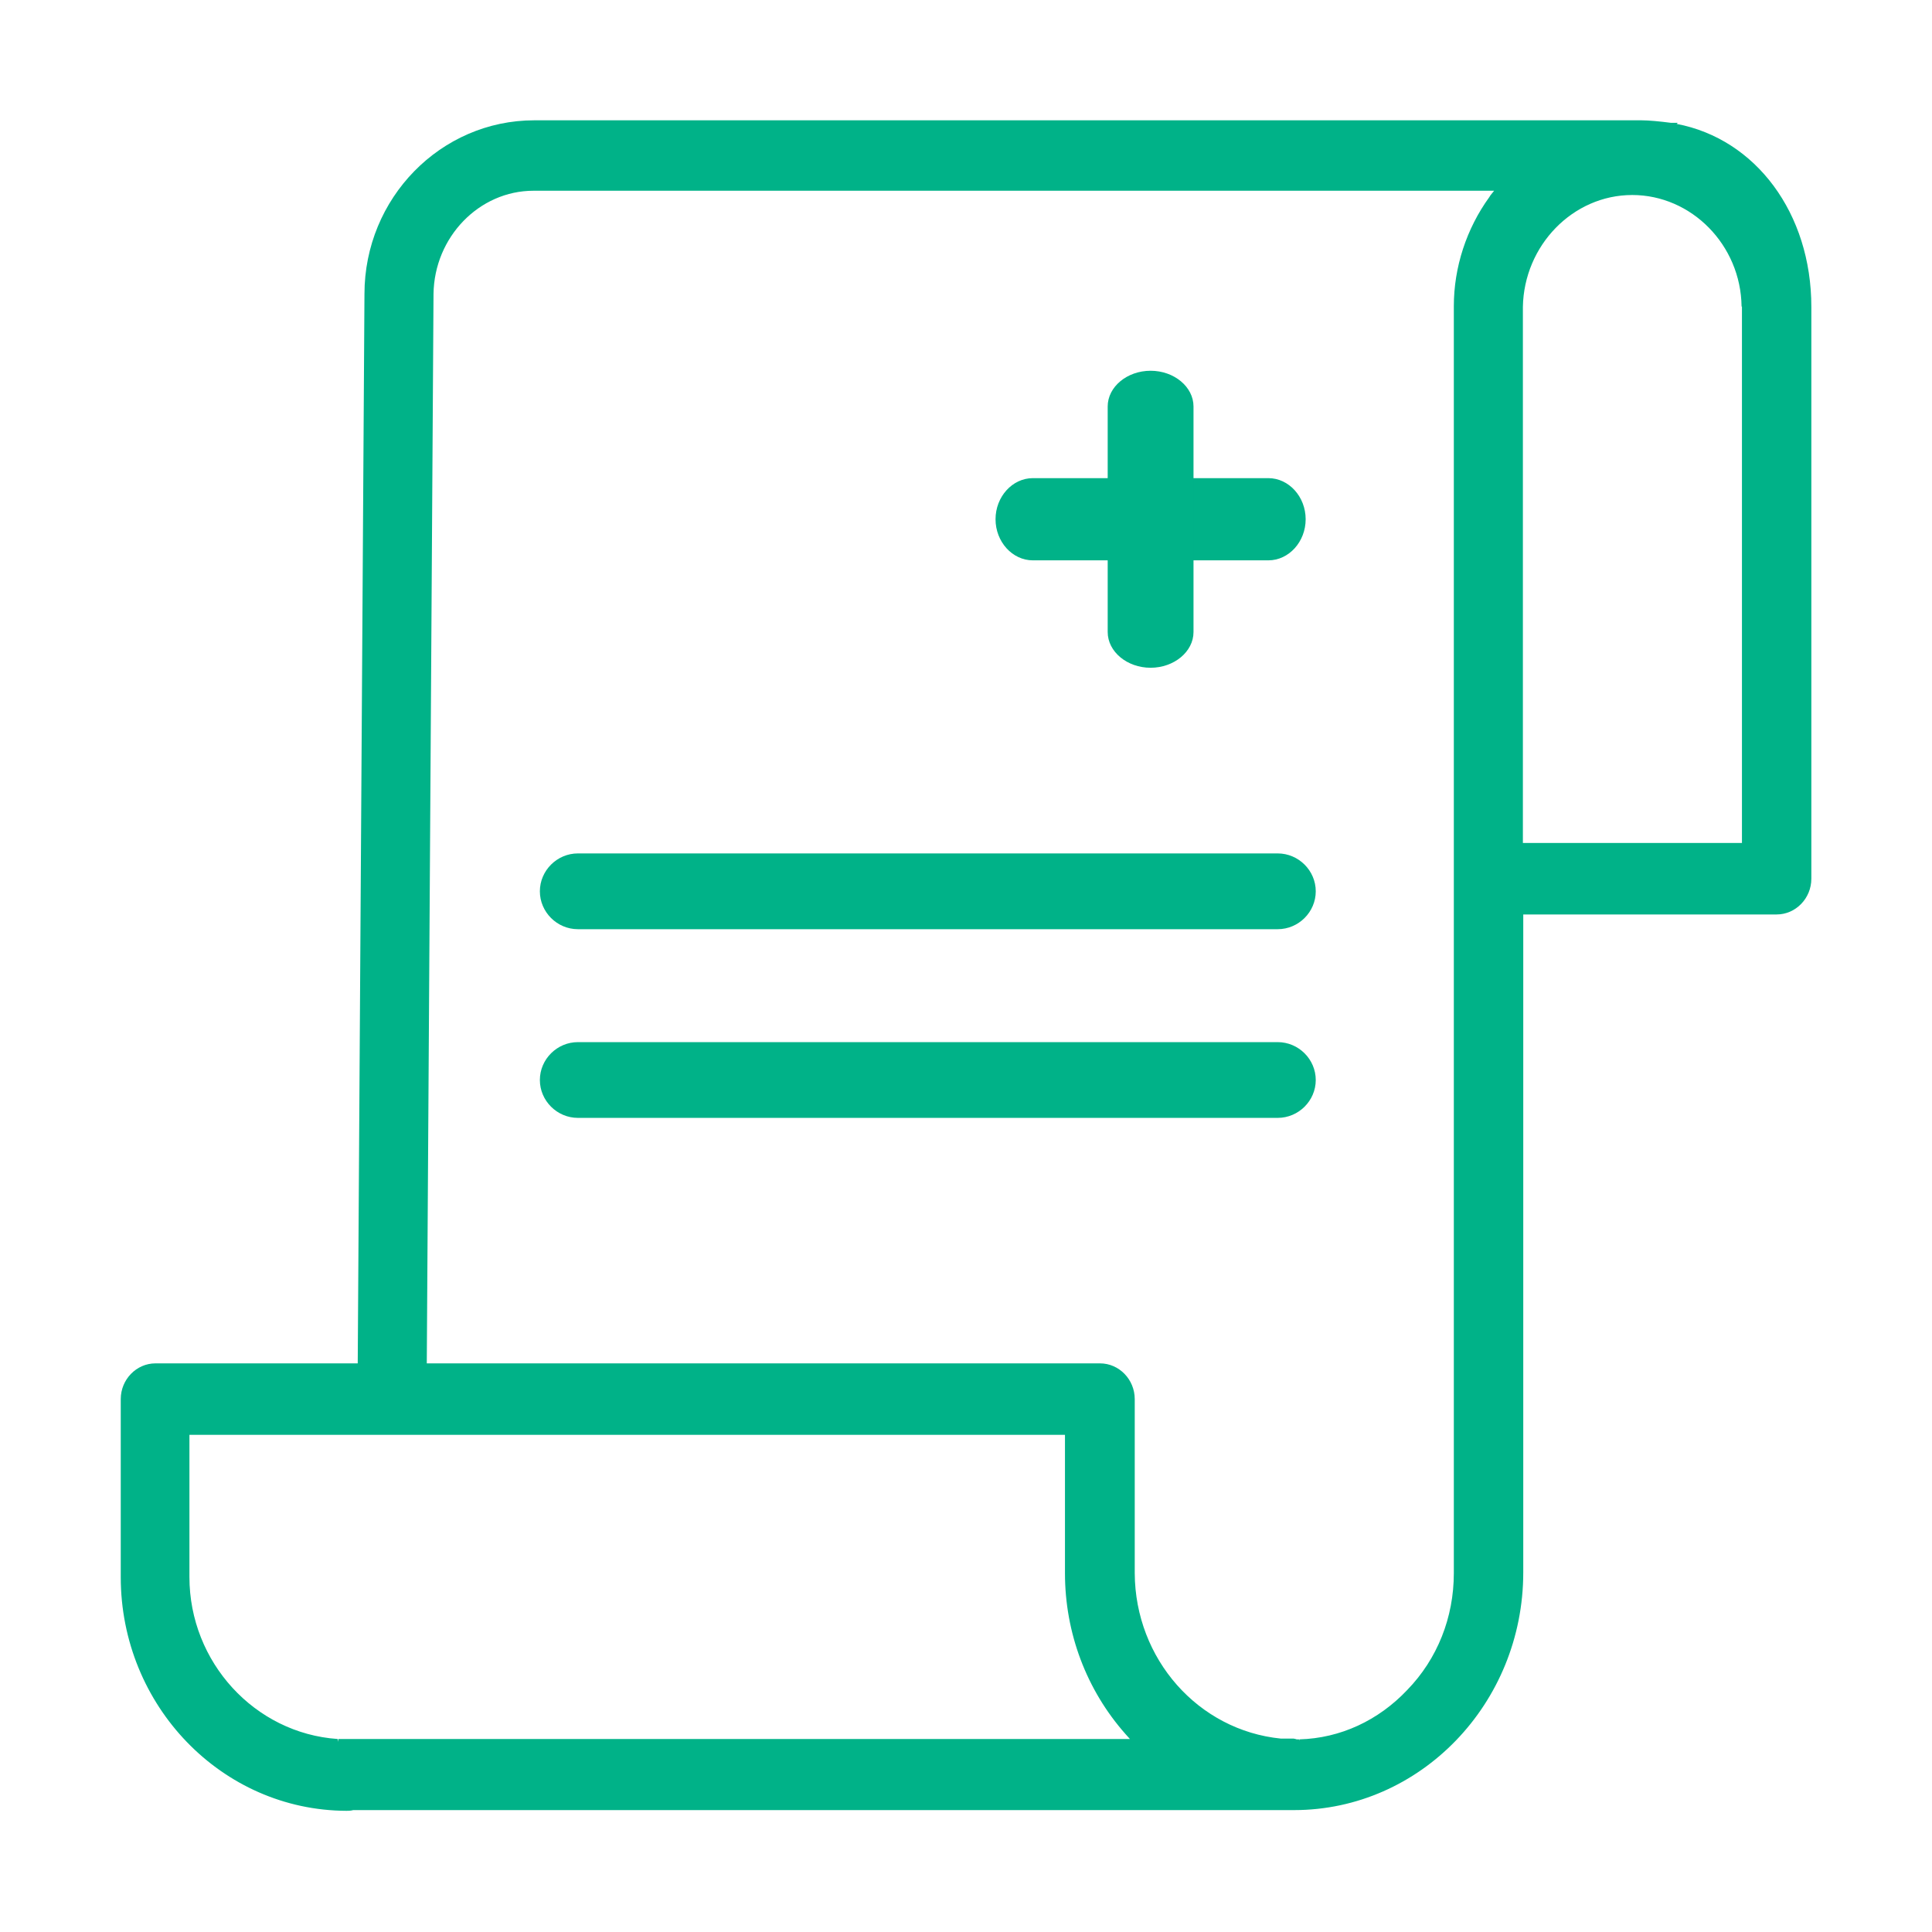 <svg width="62" height="62" viewBox="0 0 62 62" fill="none" xmlns="http://www.w3.org/2000/svg">
<path d="M53.805 3.976L53.841 3.942H53.625C53.278 3.896 52.907 3.861 52.679 3.861H17.145C14.139 3.861 11.696 6.362 11.696 9.435L11.48 43.752H4.989C4.378 43.752 3.875 44.268 3.875 44.899V50.61C3.875 54.739 7.121 58.1 11.121 58.111C11.181 58.111 11.253 58.111 11.336 58.088H41.002C41.098 58.088 41.182 58.088 41.278 58.088C41.361 58.088 41.445 58.088 41.529 58.088C45.577 58.088 48.883 54.67 48.883 50.461V29.346H57.015C57.625 29.346 58.128 28.83 58.128 28.199V9.848C58.128 6.843 56.344 4.458 53.805 3.976V3.976ZM55.901 9.837V27.052H48.871V9.848C48.907 7.876 50.475 6.258 52.38 6.258C54.284 6.258 55.865 7.864 55.889 9.837H55.901ZM41.709 55.909L41.685 55.818H41.613C41.613 55.818 41.541 55.794 41.517 55.794H41.11C38.451 55.531 36.427 53.237 36.415 50.484V44.899C36.415 44.268 35.912 43.752 35.301 43.752H13.696L13.912 9.435C13.935 7.612 15.373 6.121 17.121 6.121H47.948L47.829 6.27L47.793 6.327C47.062 7.337 46.655 8.575 46.655 9.825V50.484C46.655 51.906 46.128 53.237 45.158 54.235C44.236 55.21 43.014 55.783 41.697 55.818V55.909H41.709ZM36.116 55.645L36.26 55.806H10.857V55.898L10.834 55.806C8.175 55.623 6.079 53.34 6.079 50.61V46.046H34.176V50.484C34.176 52.411 34.87 54.235 36.116 55.645V55.645Z" fill="#00B288"/>
<path d="M33.145 17.982H40.703C41.361 17.982 41.9 17.386 41.9 16.663C41.9 15.941 41.361 15.344 40.703 15.344H33.145C32.487 15.344 31.948 15.941 31.948 16.663C31.948 17.386 32.487 17.982 33.145 17.982Z" fill="#00B288"/>
<path d="M35.547 13.045L35.547 20.282C35.547 20.913 36.169 21.429 36.924 21.429C37.678 21.429 38.301 20.913 38.301 20.282L38.301 13.045C38.301 12.414 37.678 11.898 36.924 11.898C36.169 11.898 35.547 12.414 35.547 13.045Z" fill="#00B288"/>
<path d="M18.546 29.819H41.002C41.673 29.819 42.224 29.268 42.224 28.603C42.224 27.938 41.673 27.387 41.002 27.387H18.546C17.876 27.387 17.325 27.938 17.325 28.603C17.325 29.268 17.876 29.819 18.546 29.819Z" fill="#00B288"/>
<path d="M41.002 33.443H18.546C17.876 33.443 17.325 33.993 17.325 34.659C17.325 35.324 17.876 35.874 18.546 35.874H41.002C41.673 35.874 42.224 35.324 42.224 34.659C42.224 33.993 41.673 33.443 41.002 33.443V33.443Z" fill="#00B288"/>
</svg>
